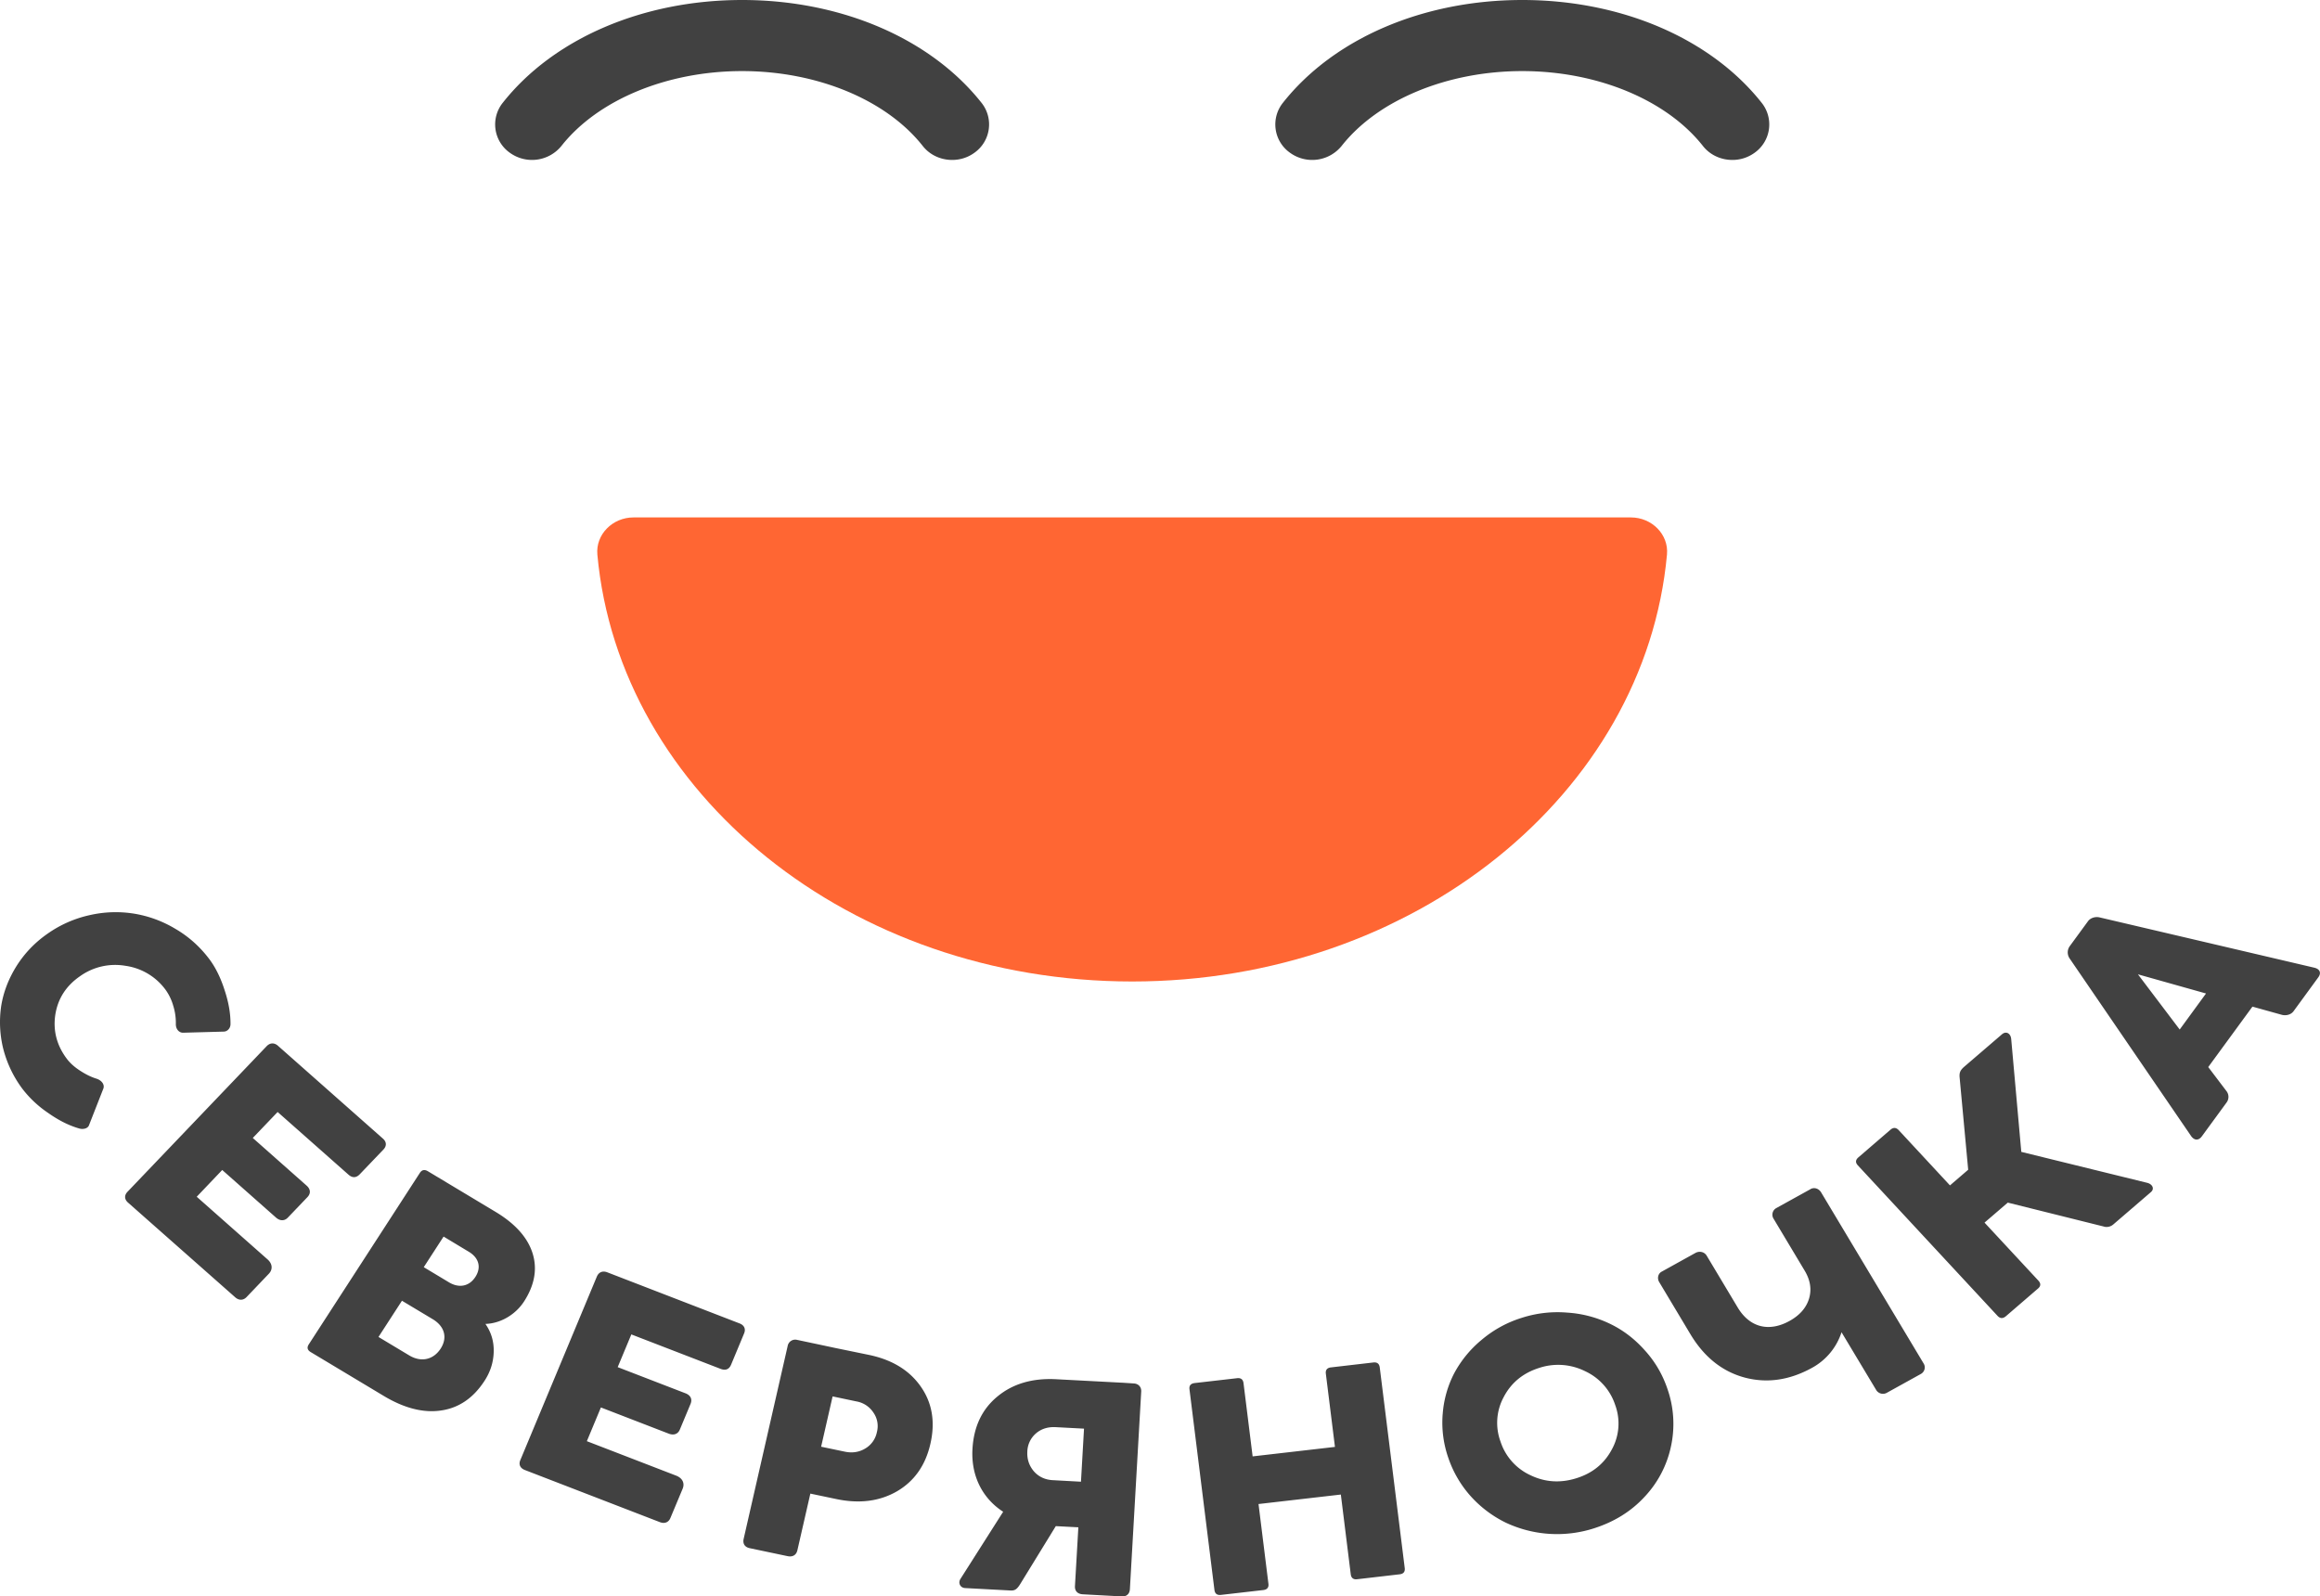 <svg width="93" height="64" fill="none" xmlns="http://www.w3.org/2000/svg"><path d="M65.378 20.744H25.393c-.839 0-1.52.685-1.447 1.49.876 9.577 10.14 17.114 21.438 17.114 11.298 0 20.562-7.537 21.439-17.115.075-.804-.606-1.489-1.445-1.489z" fill="#F63"/><path d="M38.167 6.412c-.446 0-.89-.192-1.179-.562-1.46-1.849-4.236-3-7.24-3-3.006 0-5.781 1.149-7.242 3a1.518 1.518 0 01-2.074.27 1.389 1.389 0 01-.281-1.996C22.19 1.54 25.776 0 29.747 0c3.97 0 7.557 1.541 9.6 4.124a1.39 1.39 0 01-.282 1.997c-.27.198-.584.291-.898.291zm31.275 0c-.447 0-.89-.192-1.18-.562-1.46-1.849-4.235-3-7.24-3s-5.78 1.149-7.241 3a1.518 1.518 0 01-2.075.27 1.389 1.389 0 01-.281-1.996C53.465 1.54 57.05 0 61.022 0c3.97 0 7.557 1.541 9.599 4.124a1.39 1.39 0 01-.281 1.997 1.51 1.51 0 01-.898.291zM4.144 43.64l-.581 1.482c-.052.122-.238.172-.411.112-.395-.115-.804-.32-1.231-.622a4.403 4.403 0 01-1.009-.943 4.56 4.56 0 01-.784-1.632 4.439 4.439 0 01-.079-1.713c.09-.552.295-1.086.614-1.596.322-.51.736-.945 1.255-1.304a4.676 4.676 0 011.68-.737 4.675 4.675 0 011.769-.06 4.683 4.683 0 011.663.61c.536.312.993.723 1.369 1.225.24.323.444.732.6 1.219.163.487.244.942.241 1.37.003.171-.124.301-.265.306l-1.639.045c-.157 0-.287-.14-.287-.341a2.32 2.32 0 00-.105-.742 2.063 2.063 0 00-.303-.633 2.405 2.405 0 00-1.61-.966 2.423 2.423 0 00-1.828.42c-.552.382-.882.892-.985 1.535-.097.638.055 1.232.458 1.768.124.167.294.323.516.469.225.148.444.26.668.33.22.068.341.242.284.399zm6.544-1.697c.135-.143.308-.148.454-.018l4.209 3.723c.149.13.154.296.019.437l-.947.99c-.143.15-.297.155-.454.017l-2.84-2.512-.996 1.041 2.156 1.909c.162.143.178.315.032.466l-.781.817c-.135.143-.317.14-.476 0l-2.156-1.908-1.022 1.073 2.84 2.512c.2.177.216.406.046.58l-.888.93c-.132.138-.308.14-.454.01l-4.295-3.795c-.15-.13-.16-.292-.025-.435l5.578-5.837zm9.103 12.25c-.01.414-.132.802-.367 1.163-.447.69-1.026 1.086-1.737 1.19-.706.107-1.477-.086-2.307-.585l-2.924-1.755c-.135-.08-.16-.185-.078-.31l4.452-6.873c.08-.125.189-.148.322-.068l2.707 1.625c.793.476 1.288 1.028 1.488 1.658.2.63.086 1.279-.341 1.94-.344.53-.944.88-1.547.898.232.333.343.703.332 1.117zm-3.391.143c.478.289.97.182 1.263-.268.287-.443.16-.898-.322-1.185l-1.228-.736-.941 1.452 1.228.737zm1.382-4.762l-.795 1.227L18 51.41c.408.244.814.159 1.057-.219.244-.378.144-.763-.265-1.008l-1.011-.609zm6.143 1.606c.076-.18.233-.245.42-.172l5.304 2.049c.186.073.254.224.178.403l-.519 1.247c-.078.19-.222.248-.42.172l-3.58-1.382-.547 1.312 2.719 1.049c.202.078.28.234.202.424l-.43 1.031c-.075.18-.243.24-.446.162l-2.718-1.05-.563 1.352 3.581 1.382c.254.1.352.305.257.529l-.49 1.171c-.072.175-.235.237-.421.164l-5.413-2.09c-.186-.073-.257-.219-.18-.399l3.066-7.354zm10.917 3.14c.925.195 1.615.617 2.07 1.27.454.649.586 1.412.384 2.292-.198.87-.65 1.504-1.345 1.908-.695.398-1.5.502-2.429.307l-1.038-.218-.52 2.272c-.043.188-.186.279-.394.235l-1.52-.32c-.195-.042-.282-.18-.241-.368l1.766-7.74a.308.308 0 01.378-.242l.766.162.77.164 1.353.278zm-.979 3.877c.303.065.579.02.82-.125a.984.984 0 00.468-.656.945.945 0 00-.138-.784 1.023 1.023 0 00-.687-.45l-.95-.2-.46 2.017.947.198zm11.587-2.734c.19.01.308.146.297.325l-.454 7.92c-.01.193-.133.305-.333.292l-1.552-.084c-.214-.01-.328-.135-.317-.328l.136-2.358-.904-.047-1.436 2.338c-.127.197-.208.252-.384.242l-1.815-.097c-.195-.01-.292-.203-.187-.367l1.712-2.692c-.838-.541-1.293-1.45-1.23-2.52.051-.893.384-1.596 1.003-2.103.62-.513 1.407-.74 2.353-.69l2.713.143.398.026zm-2.118 3.939l.122-2.127-1.134-.06c-.316-.016-.581.068-.792.25a.997.997 0 00-.346.726c-.017.305.07.565.26.792.194.221.448.34.757.357l1.133.062zm11.72-4.78c.152-.018.238.05.257.2l1.001 8.04c.02.15-.051.234-.2.252l-1.707.198c-.151.019-.238-.05-.257-.2l-.397-3.195-3.3.38.397 3.195c.02.15-.051.234-.2.253l-1.701.195c-.157.018-.244-.05-.263-.2l-1-8.04c-.02-.151.051-.234.208-.253l1.701-.195c.152-.018.238.05.257.2l.365 2.935 3.3-.38-.365-2.935c-.019-.15.052-.234.2-.252l1.704-.198zm2.78 2.072a4.23 4.23 0 01.465-1.646 4.48 4.48 0 011.098-1.335 4.586 4.586 0 011.604-.88 4.67 4.67 0 011.828-.21 4.62 4.62 0 011.702.444c.52.248.987.6 1.393 1.055.41.447.714.96.914 1.544a4.25 4.25 0 01.149 2.311 4.222 4.222 0 01-1.063 2.034c-.541.585-1.217 1.002-2.026 1.26a4.837 4.837 0 01-3.54-.23 4.622 4.622 0 01-1.388-1.043 4.452 4.452 0 01-.907-1.542 4.292 4.292 0 01-.23-1.762zm3.516 2.447c.592.286 1.212.323 1.858.117.641-.203 1.11-.588 1.41-1.156a2.15 2.15 0 00.132-1.773 2.273 2.273 0 00-1.21-1.359 2.418 2.418 0 00-1.847-.127c-.64.203-1.114.593-1.412 1.163a2.172 2.172 0 00-.13 1.784 2.25 2.25 0 001.199 1.351zM72.579 47.67c.146-.08.327-.025.422.131l4.111 6.863c.09.145.04.335-.113.419l-1.364.755a.317.317 0 01-.427-.115L73.82 53.41a2.502 2.502 0 01-1.173 1.421c-.907.503-1.81.633-2.708.396-.9-.242-1.628-.823-2.18-1.744L66.512 51.4c-.09-.146-.049-.339.095-.417l1.352-.75c.168-.093.365-.046.457.11l1.244 2.078c.477.794 1.247.994 2.075.536.417-.232.67-.529.782-.893.11-.365.054-.74-.173-1.12l-1.25-2.088a.302.302 0 01.106-.421l1.379-.763zm13.491-.251c.209.05.309.237.152.372l-1.504 1.294a.416.416 0 01-.33.101l-3.903-.973-.933.802 2.158 2.324c.106.115.1.222-.013.318l-1.29 1.112c-.12.101-.23.096-.336-.018l-5.599-6.033c-.1-.109-.095-.216.022-.317l1.29-1.112c.113-.096.224-.091.327.018l2.056 2.216.73-.628-.343-3.697c-.022-.223.048-.315.208-.453l1.49-1.28c.168-.144.352-.034.37.197l.404 4.517 5.044 1.24zm6.705-8.623c.208.05.292.198.157.385l-.993 1.36c-.097.132-.284.187-.462.145l-1.185-.33-1.772 2.423.723.953c.11.133.119.325.01.471l-.99 1.354c-.13.177-.3.17-.43-.013l-4.865-7.113a.427.427 0 01-.006-.49l.739-1.01c.097-.132.292-.195.473-.15l8.601 2.015zm-5.399 2.478l1.055-1.445-2.729-.768 1.674 2.213z" fill="#414141"/></svg>